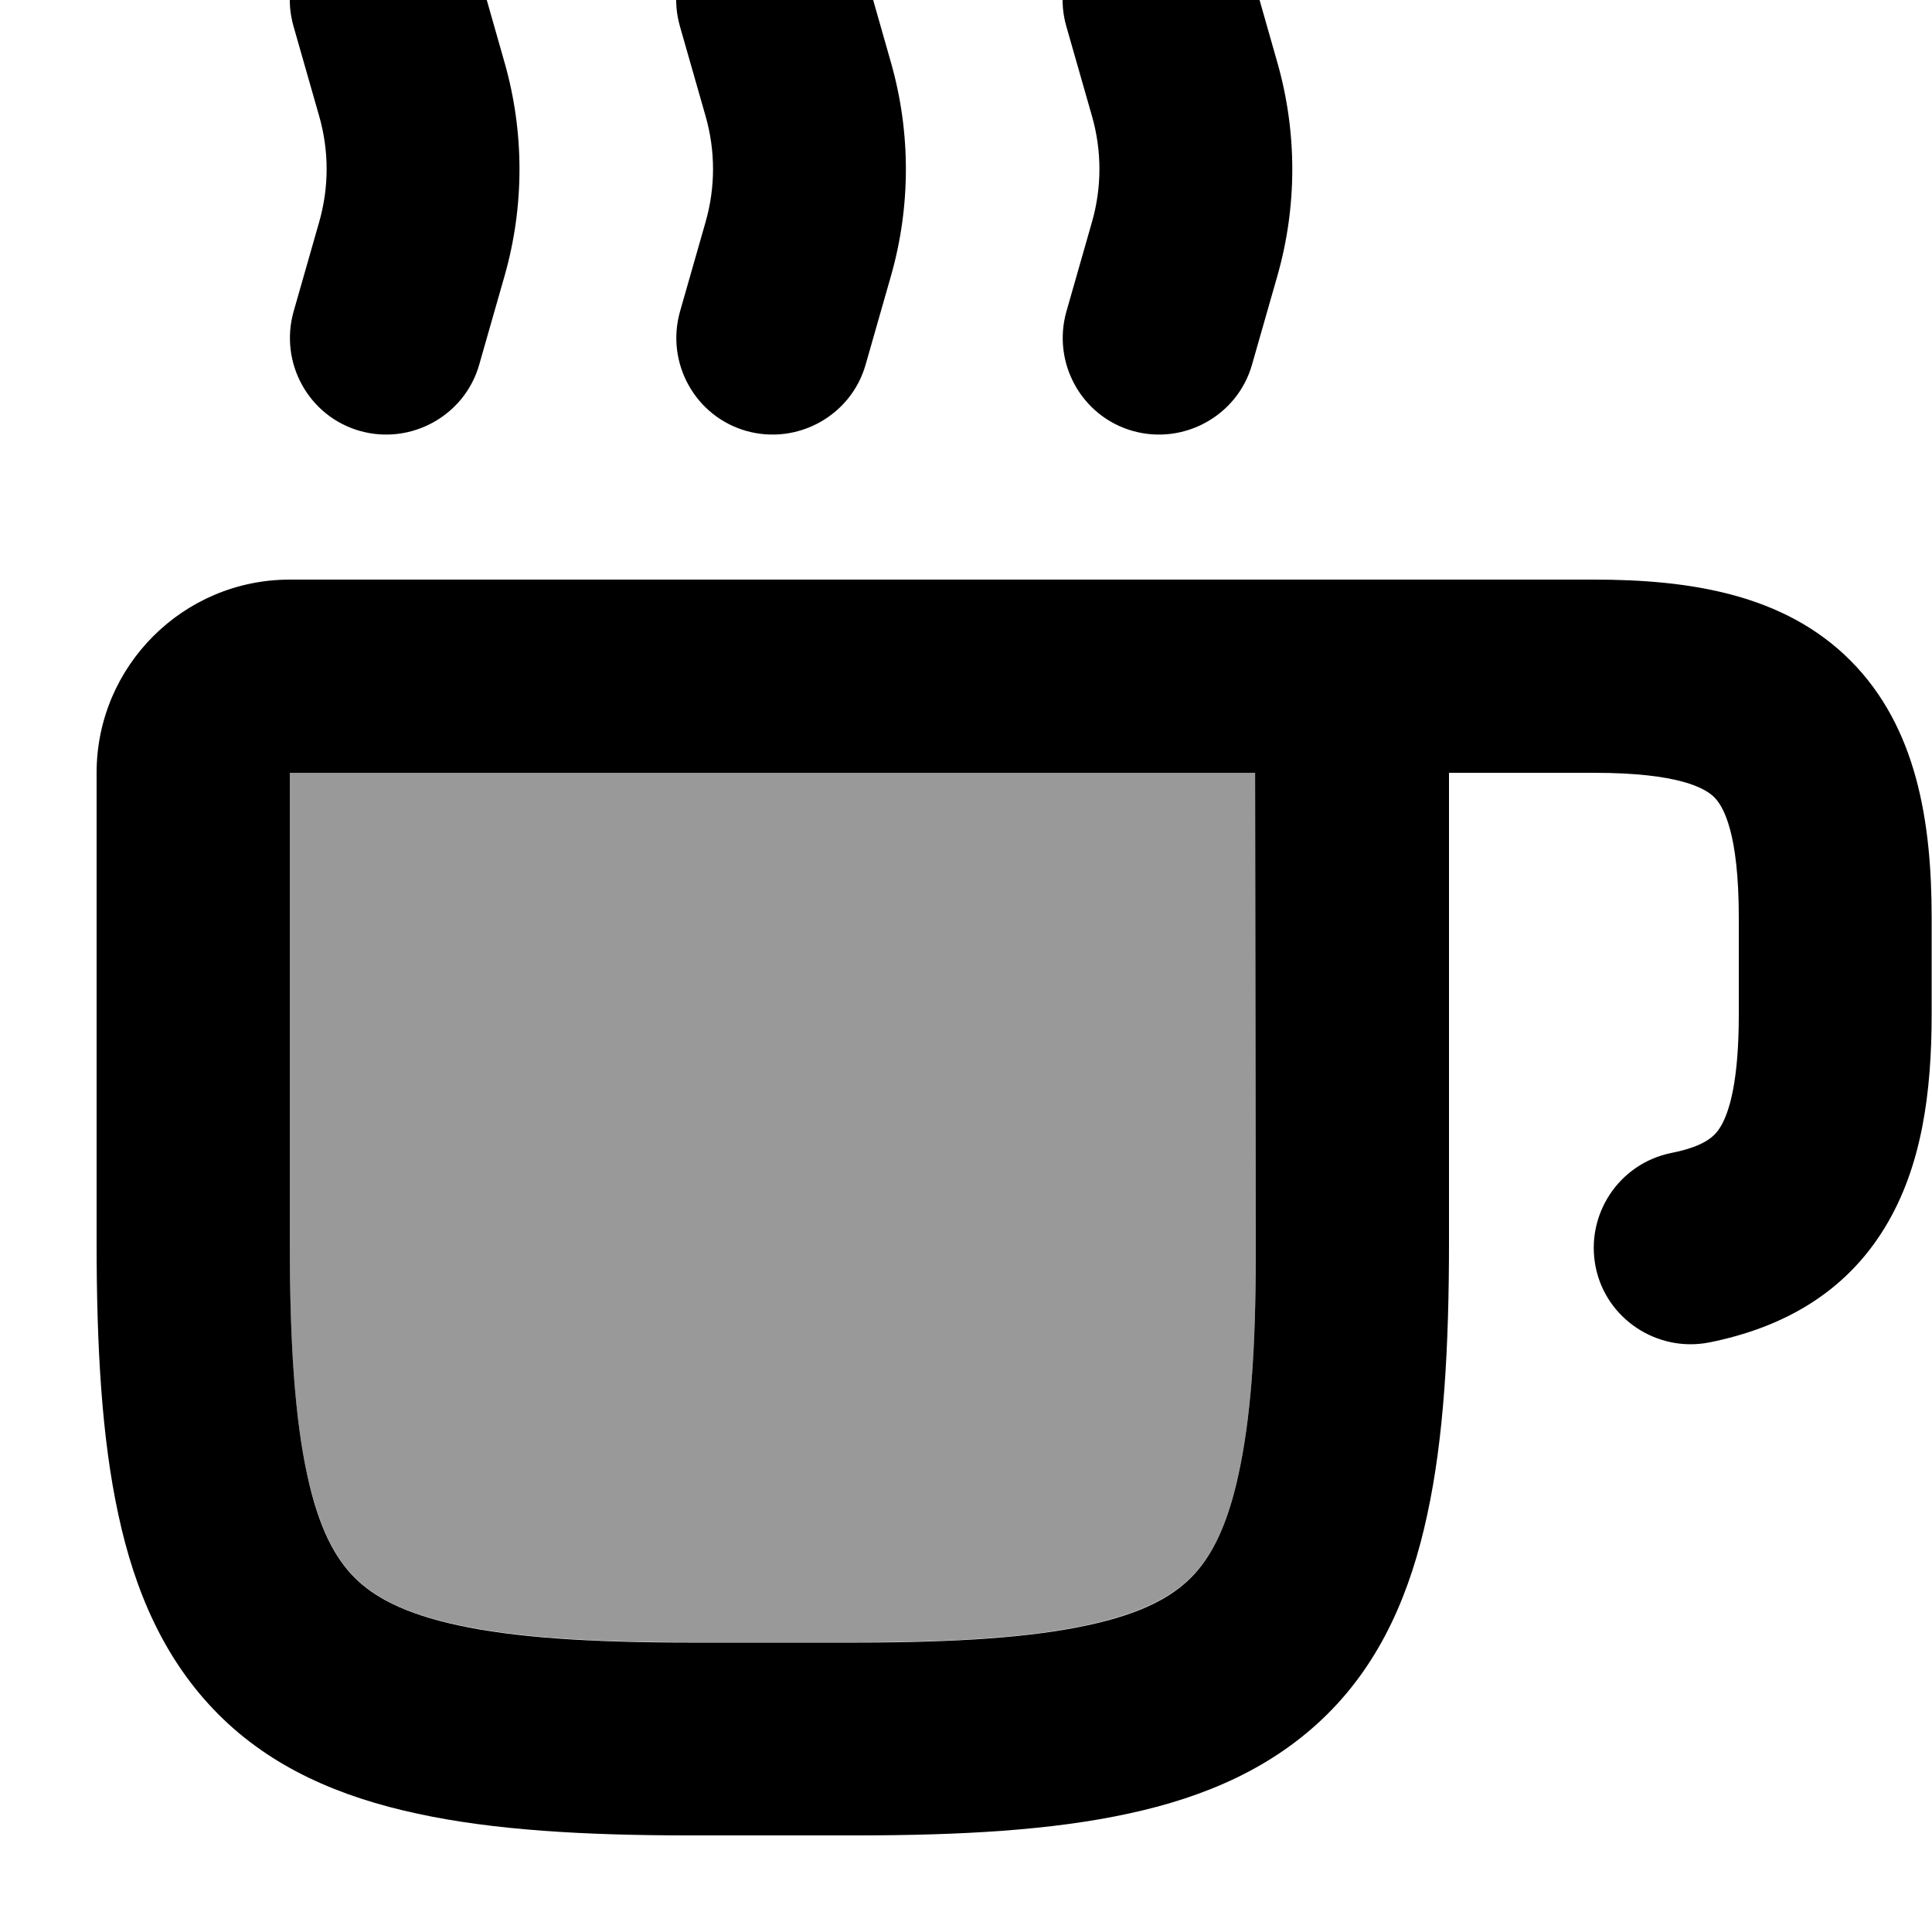 <svg xmlns="http://www.w3.org/2000/svg" viewBox="0 0 560 560"><!--! Font Awesome Pro 7.0.0 by @fontawesome - https://fontawesome.com License - https://fontawesome.com/license (Commercial License) Copyright 2025 Fonticons, Inc. --><path style="fill:currentColor;opacity:.4" d="M84 224l0 136c0 29.4 1.5 51.1 5 67.2 3.4 15.8 8.3 24.5 13.8 30s14.1 10.4 30 13.8c16.2 3.5 37.8 5 67.2 5l48 0c29.4 0 51.1-1.5 67.2-5 15.8-3.4 24.5-8.3 30-13.8s10.4-14.1 13.8-30c3.5-16.2 5-35.4 5-64.9L363.8 224 84 224z"/><path style="fill:currentColor;opacity:1" d="M138.9-7.7c-4.2-14.9-19.7-23.5-34.6-19.2S80.8-7.2 85.1 7.7l7.4 25.9c2.9 10.1 2.9 20.7 0 30.8L85.1 90.3c-4.2 14.9 4.4 30.4 19.2 34.6s30.4-4.4 34.6-19.2l7.4-25.9c5.7-20.1 5.7-41.4 0-61.5L138.9-7.7zm112 0c-4.2-14.9-19.7-23.5-34.6-19.2S192.8-7.2 197.1 7.7l7.4 25.9c2.9 10.1 2.9 20.7 0 30.8l-7.4 25.9c-4.2 14.9 4.4 30.4 19.2 34.6s30.4-4.4 34.6-19.2l7.4-25.9c5.7-20.1 5.7-41.4 0-61.5L250.9-7.7zm112 0c-4.2-14.9-19.7-23.5-34.6-19.2S304.8-7.2 309.1 7.7l7.4 25.9c2.9 10.1 2.9 20.7 0 30.8l-7.4 25.9c-4.2 14.9 4.4 30.4 19.2 34.6s30.4-4.4 34.6-19.2l7.4-25.9c5.7-20.1 5.7-41.4 0-61.5L362.9-7.7zM420 360l0-136 42 0c24.7 0 32.3 4.5 34.9 7.1S504 241.3 504 266l0 28c0 19.3-2.7 28.3-5.3 32.6-1.5 2.5-4.2 5.6-14.3 7.6-15.2 3.1-24.9 17.9-21.9 33s17.9 24.9 33 21.9c20.9-4.2 39.2-14.1 50.9-33.4 10.7-17.6 13.5-39.2 13.5-61.7l0-28c0-27.8-4.3-55.2-23.5-74.5S489.8 168 462 168L84 168c-30.9 0-56 25.1-56 56l0 136c0 30.6 1.5 56.9 6.3 79 4.8 22.4 13.4 42.2 28.9 57.8s35.4 24.1 57.8 28.9c22.1 4.8 48.5 6.3 79 6.3l48 0c30.6 0 56.9-1.5 79-6.3 22.4-4.8 42.2-13.4 57.8-28.9s24.1-35.4 28.9-57.8c4.8-22.1 6.3-48.5 6.3-79zM84 224l279.8 0 .2 138.4c0 29.4-1.5 48.7-5 64.9-3.4 15.8-8.3 24.5-13.8 30s-14.1 10.4-30 13.8c-16.2 3.5-37.8 5-67.2 5l-48 0c-29.4 0-51.1-1.5-67.2-5-15.8-3.4-24.5-8.3-30-13.8s-10.4-14.1-13.8-30c-3.5-16.2-5-37.8-5-67.2l0-136z"/></svg>